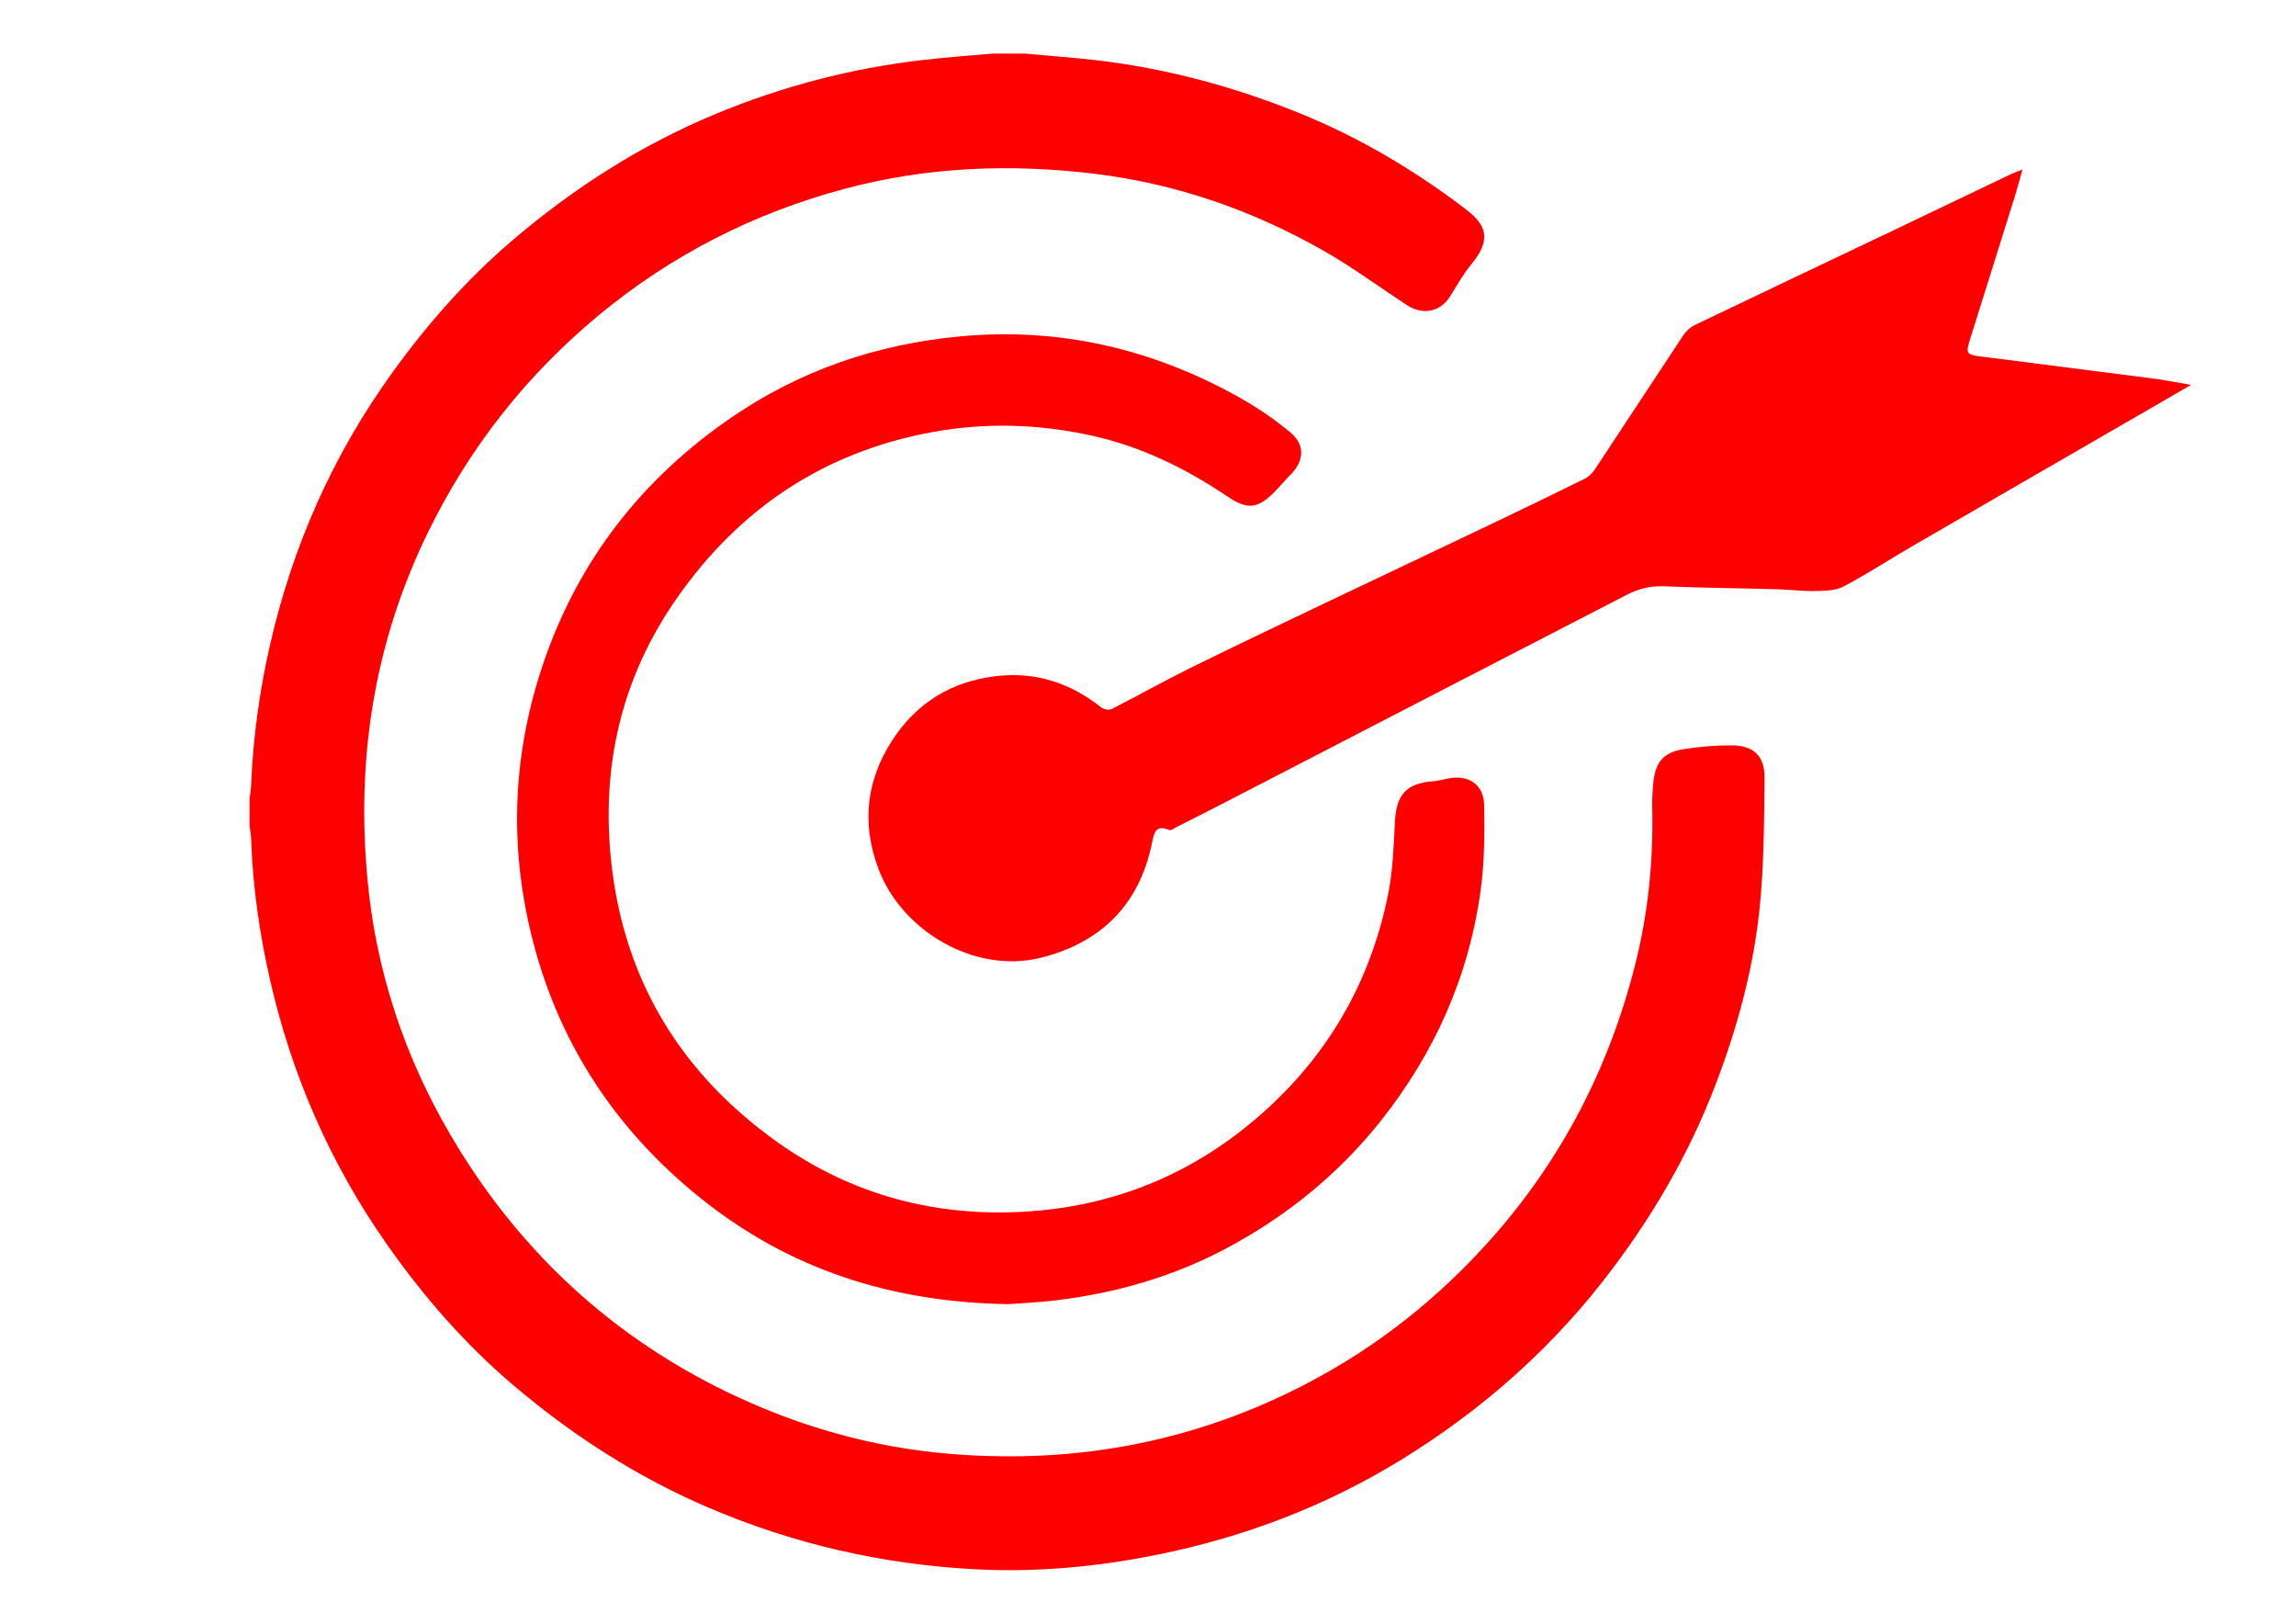 <?xml version="1.0" encoding="utf-8"?>
<!-- Generator: Adobe Illustrator 17.0.0, SVG Export Plug-In . SVG Version: 6.00 Build 0)  -->
<!DOCTYPE svg PUBLIC "-//W3C//DTD SVG 1.1//EN" "http://www.w3.org/Graphics/SVG/1.1/DTD/svg11.dtd">
<svg version="1.1" id="Layer_1" xmlns="http://www.w3.org/2000/svg" xmlns:xlink="http://www.w3.org/1999/xlink" x="0px" y="0px"
	 width="841.89px" height="595.28px" viewBox="0 0 841.89 595.28" enable-background="new 0 0 841.89 595.28" xml:space="preserve">
<title>02</title>
<g>
	<path fill="#FF0000" d="M375.54,19.634c8.592,0.781,17.202,1.402,25.772,2.372c26.028,2.948,51.066,9.707,75.336,19.546
		c21.525,8.726,41.307,20.45,59.798,34.363c6.811,5.125,11.885,10.325,3.128,20.879c-3.012,3.63-5.349,7.835-7.866,11.856
		c-3.563,5.692-9.942,7.049-15.861,3.178c-10.204-6.672-20.051-13.966-30.629-19.974c-26.002-14.769-53.824-24.462-83.641-28.117
		c-30.952-3.794-61.635-2.591-91.813,5.47c-33.376,8.914-63.525,24.271-90.222,46.367c-26.452,21.895-47.171,48.211-62.328,79.001
		c-20.105,40.839-26.79,84-22.351,129.038c3.755,38.095,16.878,72.992,37.956,104.727c23.543,35.445,54.542,62.809,92.852,81.537
		c26.437,12.924,54.25,20.901,83.764,23.222c46.046,3.621,89.529-4.729,130.418-26.238c25.573-13.452,47.788-31.139,67-52.773
		c25.833-29.089,43.123-62.62,52.657-100.152c4.785-18.837,6.767-38.11,6.328-57.593c-0.07-3.12,0.067-6.264,0.387-9.369
		c0.787-7.626,3.68-11.118,11.16-12.329c5.835-0.944,11.813-1.41,17.724-1.38c7.841,0.04,11.979,3.848,11.898,11.953
		c-0.163,16.348-0.177,32.787-1.937,49.006c-2.365,21.783-8.189,42.923-16.023,63.431c-10.065,26.349-24.251,50.337-41.657,72.489
		c-20.48,26.064-45.118,47.439-73.242,64.8c-27.873,17.206-58.036,28.658-90.153,35.104c-22.038,4.423-44.255,6.462-66.694,5.257
		c-33.887-1.819-66.483-9.271-97.735-22.68c-26.23-11.255-49.887-26.554-71.544-44.964c-17.674-15.024-32.792-32.43-46.121-51.416
		c-20.796-29.622-34.99-62.125-42.973-97.395c-3.82-16.878-6.264-33.925-6.835-51.232c-0.053-1.617-0.392-3.224-0.598-4.836
		c0-3.285,0-6.571,0-9.856c0.206-1.764,0.528-3.523,0.599-5.293c0.693-17.133,3.026-34.028,6.814-50.757
		c8.282-36.576,23.145-70.153,45.151-100.561c12.796-17.681,27.139-33.963,43.746-48.138c22.528-19.231,47.219-35.049,74.658-46.435
		c24.174-10.031,49.248-16.611,75.227-19.673c8.709-1.026,17.467-1.635,26.202-2.435C367.774,19.634,371.657,19.634,375.54,19.634z"
		/>
	<path fill="#FF0000" d="M741.591,62.157c-1.075,3.804-1.862,6.863-2.803,9.874c-5.439,17.418-10.914,34.824-16.379,52.234
		c-1.673,5.329-1.486,5.729,3.917,6.426c21.099,2.72,42.208,5.359,63.303,8.101c4.319,0.561,8.598,1.433,13.777,2.311
		c-5.52,3.201-10.416,6.048-15.32,8.882c-28.848,16.678-57.713,33.327-86.538,50.044c-8.534,4.949-16.81,10.37-25.519,14.978
		c-2.914,1.542-6.801,1.599-10.258,1.674c-4.735,0.104-9.481-0.528-14.227-0.658c-13.846-0.38-27.701-0.512-41.538-1.077
		c-4.935-0.202-9.297,0.937-13.561,3.143c-20.01,10.348-40.037,20.663-60.051,31.004c-30.235,15.623-60.462,31.262-90.699,46.881
		c-4.696,2.426-9.426,4.784-14.149,7.157c-0.924,0.464-2.151,1.458-2.79,1.18c-5.3-2.31-5.678,1.585-6.378,4.929
		c-4.729,22.593-18.735,36.394-40.752,41.891c-23.95,5.98-50.998-9.539-59.635-32.899c-6.173-16.696-4.194-32.347,5.181-46.832
		c8.754-13.524,21.477-21.537,37.856-23.494c14.643-1.75,27.307,2.399,38.706,11.399c0.931,0.735,2.932,1.135,3.903,0.641
		c9.681-4.917,19.138-10.28,28.874-15.081c17.153-8.458,34.441-16.645,51.701-24.883c19.375-9.247,38.796-18.397,58.171-27.645
		c11.687-5.579,23.351-11.209,34.95-16.968c1.484-0.737,2.77-2.22,3.714-3.645c10.749-16.232,21.384-32.54,32.153-48.758
		c1.005-1.514,2.519-2.978,4.137-3.755c24.054-11.546,48.172-22.959,72.261-34.433c14.656-6.981,29.287-14.017,43.936-21.012
		C738.557,63.278,739.643,62.924,741.591,62.157z"/>
	<path fill="#FF0000" d="M369.603,478.115c-43.175-0.692-80.417-12.973-112.615-38.778c-31.595-25.322-52.783-57.697-62.319-97.3
		c-8.033-33.362-6.514-66.288,4.552-98.835c12.857-37.815,36.128-67.578,68.902-90.095c25.297-17.38,53.428-26.927,83.871-29.775
		c36.491-3.414,70.596,4.537,102.43,22.369c6.566,3.678,12.9,7.985,18.678,12.798c5.61,4.673,5.131,10.598-0.093,15.734
		c-1.903,1.871-3.566,3.984-5.439,5.887c-6.367,6.471-10.066,6.899-17.482,1.902c-15.297-10.309-31.698-18.324-49.736-22.305
		c-19.46-4.294-39.082-4.911-58.846-1.236c-39.461,7.337-70.196,27.905-93.115,60.53c-20.687,29.447-28.163,62.277-24.182,97.782
		c4.82,42.992,25.723,76.842,60.579,101.747c27.71,19.799,59.195,28.02,93.205,25.527c33.333-2.443,62.267-15.18,86.958-37.838
		c23.255-21.339,37.788-47.529,44.025-78.258c1.792-8.828,2.048-18.007,2.534-27.05c0.514-9.563,4.265-13.746,13.828-14.479
		c1.759-0.135,3.503-0.566,5.235-0.947c7.65-1.684,13.466,1.893,13.622,9.639c0.212,10.503,0.121,21.143-1.311,31.522
		c-4.339,31.447-16.954,59.585-36.653,84.364c-15.653,19.691-34.936,35.238-57.215,46.991
		c-19.523,10.299-40.41,16.158-62.242,18.766C380.428,477.536,374.022,477.782,369.603,478.115z"/>
</g>
</svg>
